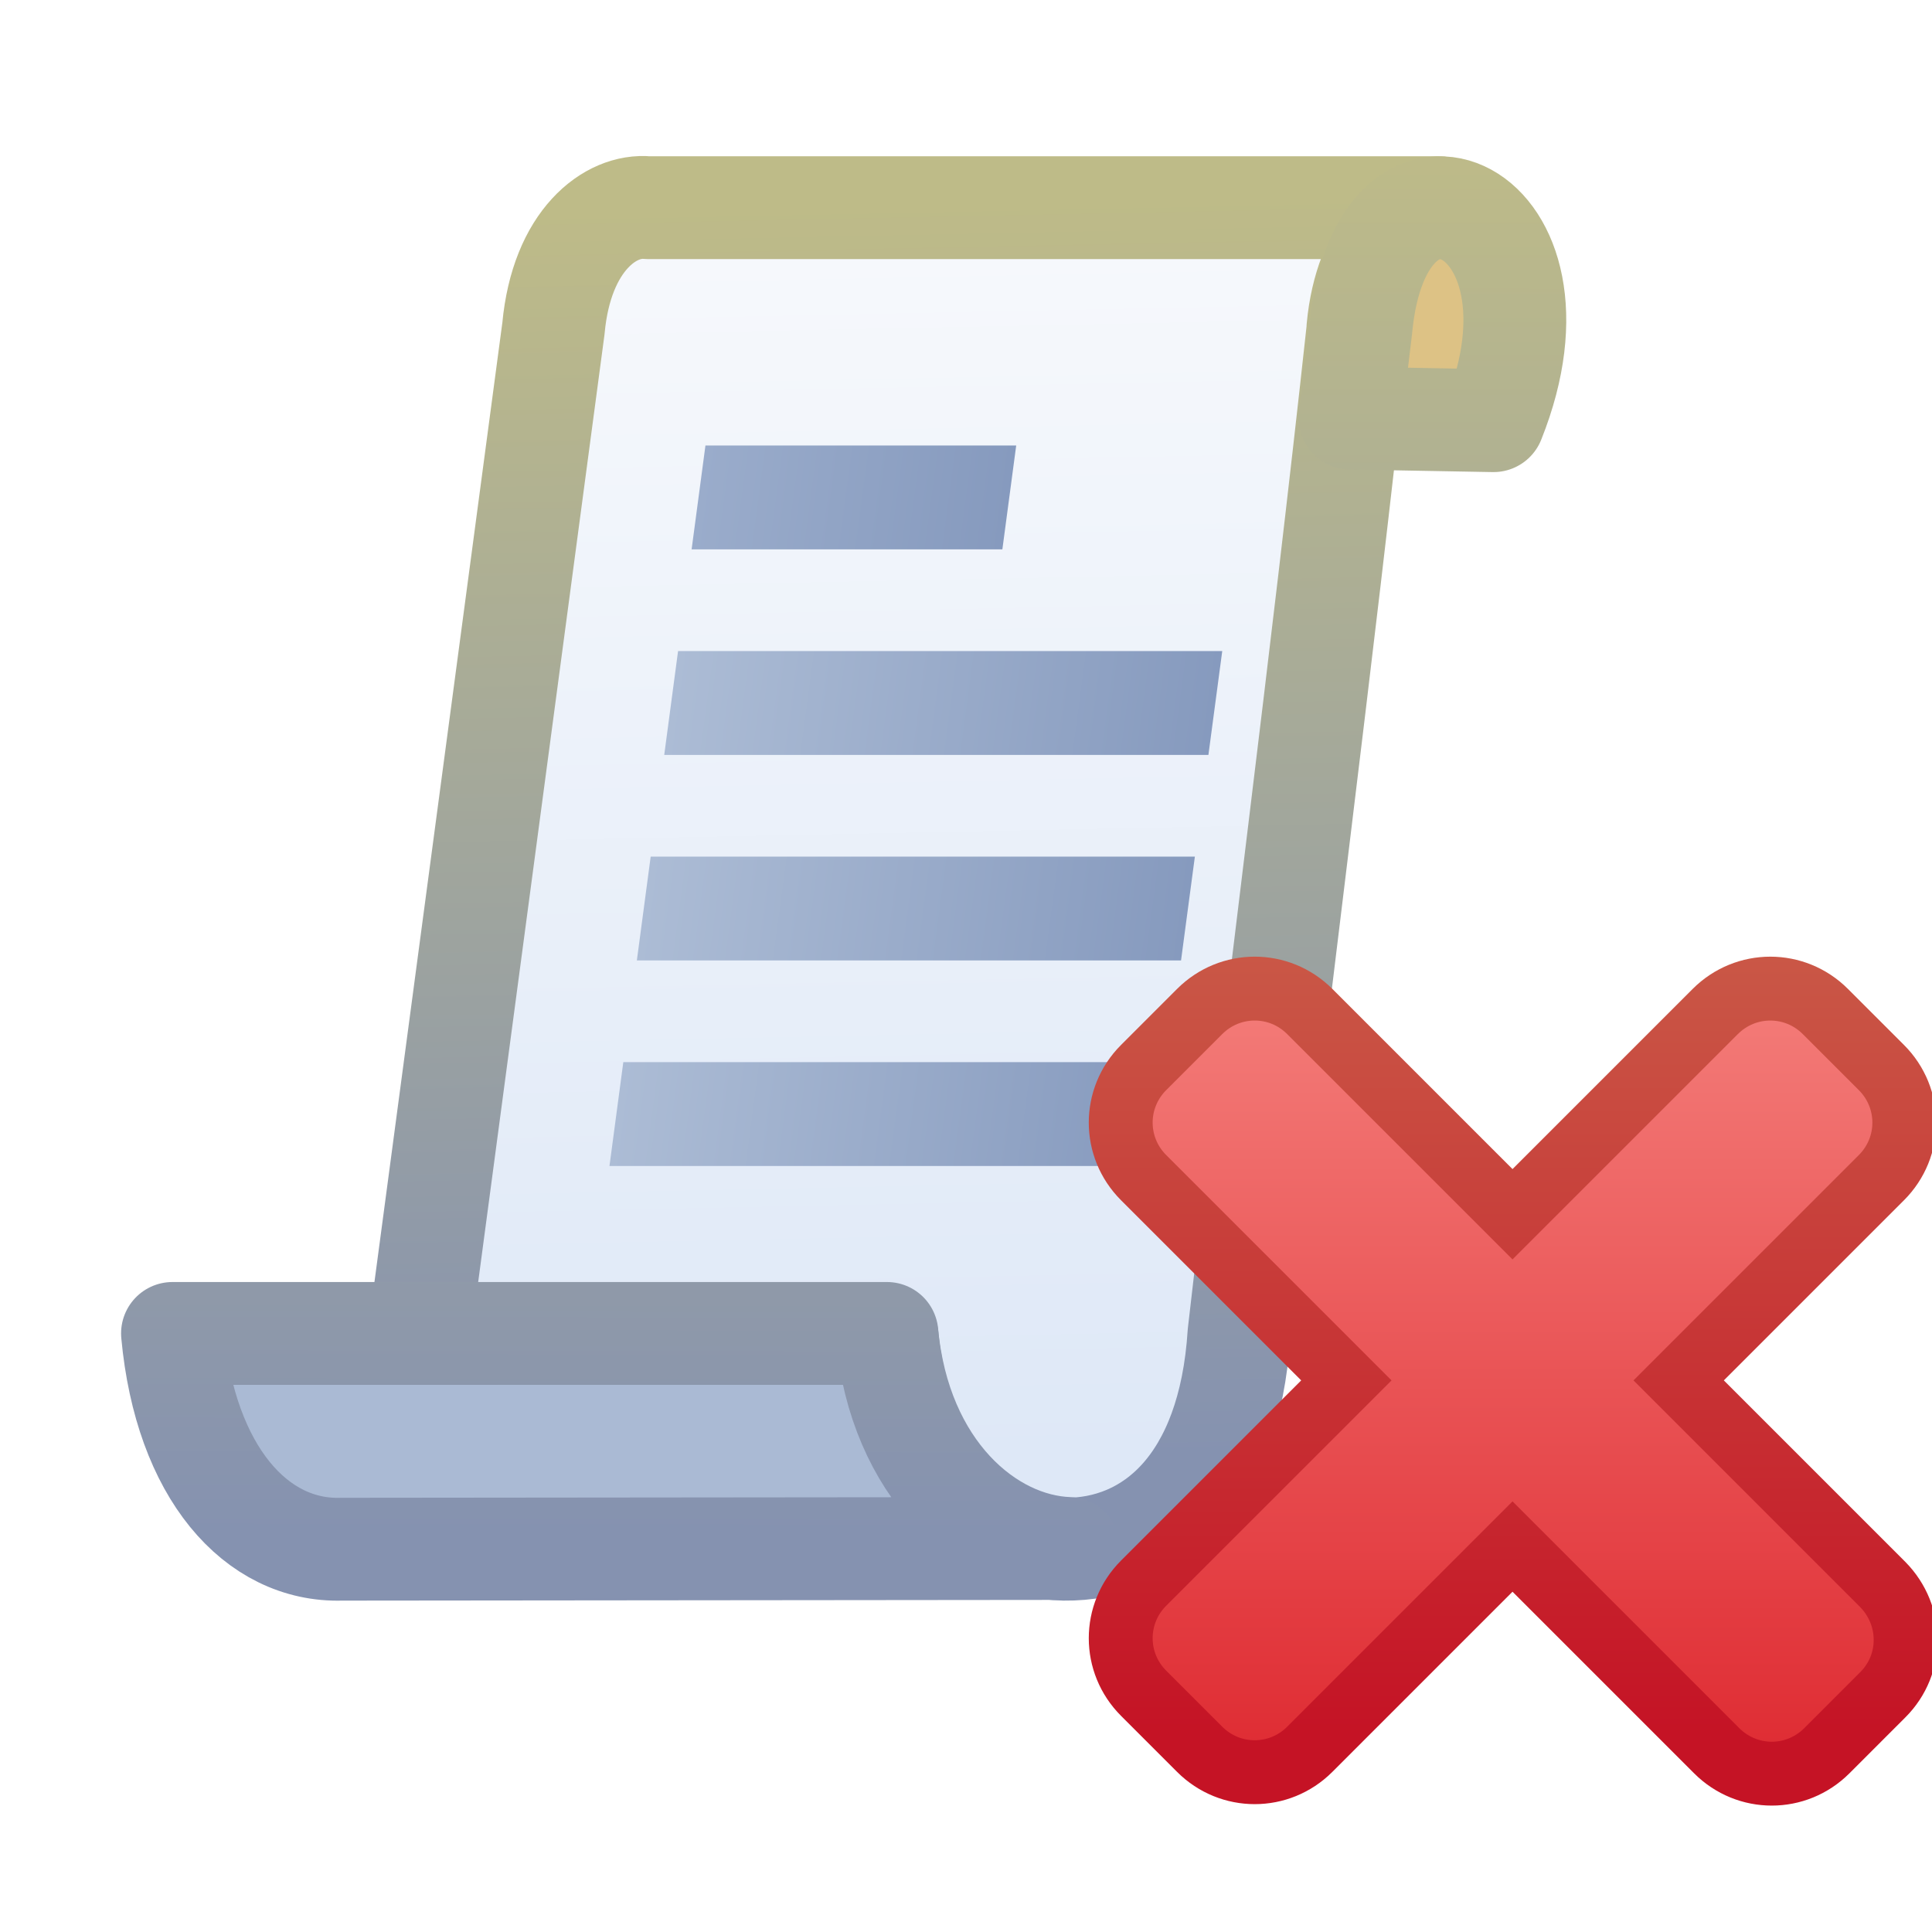 <?xml version="1.0" encoding="UTF-8" standalone="no"?>
<!-- Created with Inkscape (http://www.inkscape.org/) -->

<svg
   xmlns:dc="http://purl.org/dc/elements/1.1/"
   xmlns:cc="http://creativecommons.org/ns#"
   xmlns:rdf="http://www.w3.org/1999/02/22-rdf-syntax-ns#"
   xmlns:svg="http://www.w3.org/2000/svg"
   xmlns="http://www.w3.org/2000/svg"
   xmlns:xlink="http://www.w3.org/1999/xlink"
   xmlns:sodipodi="http://sodipodi.sourceforge.net/DTD/sodipodi-0.dtd"
   xmlns:inkscape="http://www.inkscape.org/namespaces/inkscape"
   width="16"
   height="16"
   id="svg2"
   version="1.1"
   inkscape:version="0.48.5 r10040"
   sodipodi:docname="delete_script.svg">
  <defs
     id="defs4">
    <linearGradient
       id="linearGradient3905">
      <stop
         style="stop-color:#bebb88;stop-opacity:1;"
         offset="0"
         id="stop3907" />
      <stop
         style="stop-color:#8592b0;stop-opacity:1;"
         offset="1"
         id="stop3909" />
    </linearGradient>
    <linearGradient
       id="linearGradient3897">
      <stop
         style="stop-color:#f7f9fc;stop-opacity:1;"
         offset="0"
         id="stop3899" />
      <stop
         style="stop-color:#dee8f7;stop-opacity:1;"
         offset="1"
         id="stop3901" />
    </linearGradient>
    <linearGradient
       id="linearGradient3889">
      <stop
         style="stop-color:#dee8f7;stop-opacity:1;"
         offset="0"
         id="stop3891" />
      <stop
         style="stop-color:#dee8f7;stop-opacity:1;"
         offset="1"
         id="stop3893" />
    </linearGradient>
    <linearGradient
       id="linearGradient3881">
      <stop
         style="stop-color:#f7f9fc;stop-opacity:1;"
         offset="0"
         id="stop3883" />
      <stop
         style="stop-color:#f7f9fc;stop-opacity:0;"
         offset="1"
         id="stop3885" />
    </linearGradient>
    <linearGradient
       id="linearGradient5147"
       inkscape:collect="always">
      <stop
         id="stop5149"
         offset="0"
         style="stop-color:#91a5c7;stop-opacity:1;" />
      <stop
         id="stop5151"
         offset="1"
         style="stop-color:#637aa7;stop-opacity:1" />
    </linearGradient>
    <linearGradient
       id="linearGradient5141"
       inkscape:collect="always">
      <stop
         id="stop5143"
         offset="0"
         style="stop-color:#91a5c7;stop-opacity:1;" />
      <stop
         id="stop5145"
         offset="1"
         style="stop-color:#637aa7;stop-opacity:1" />
    </linearGradient>
    <linearGradient
       id="linearGradient5135"
       inkscape:collect="always">
      <stop
         id="stop5137"
         offset="0"
         style="stop-color:#a2b3cf;stop-opacity:1" />
      <stop
         id="stop5139"
         offset="1"
         style="stop-color:#869abe;stop-opacity:1" />
    </linearGradient>
    <linearGradient
       inkscape:collect="always"
       id="linearGradient4994">
      <stop
         style="stop-color:#f9fafc;stop-opacity:1;"
         offset="0"
         id="stop4996" />
      <stop
         style="stop-color:#dce7f7;stop-opacity:1"
         offset="1"
         id="stop4998" />
    </linearGradient>
    <linearGradient
       inkscape:collect="always"
       id="linearGradient4902">
      <stop
         style="stop-color:#bfb688;stop-opacity:1"
         offset="0"
         id="stop4904" />
      <stop
         style="stop-color:#8391b1;stop-opacity:1"
         offset="1"
         id="stop4906" />
    </linearGradient>
    <linearGradient
       inkscape:collect="always"
       id="linearGradient4894">
      <stop
         style="stop-color:#e0c88f;stop-opacity:1"
         offset="0"
         id="stop4896" />
      <stop
         style="stop-color:#d5b269;stop-opacity:1"
         offset="1"
         id="stop4898" />
    </linearGradient>
    <linearGradient
       id="linearGradient4877"
       inkscape:collect="always">
      <stop
         id="stop4879"
         offset="0"
         style="stop-color:#9aaccb;stop-opacity:1" />
      <stop
         id="stop4881"
         offset="1"
         style="stop-color:#869abe;stop-opacity:1" />
    </linearGradient>
    <linearGradient
       inkscape:collect="always"
       id="linearGradient4861">
      <stop
         style="stop-color:#acbcd5;stop-opacity:1"
         offset="0"
         id="stop4863" />
      <stop
         style="stop-color:#869abe;stop-opacity:1"
         offset="1"
         id="stop4865" />
    </linearGradient>
    <linearGradient
       inkscape:collect="always"
       xlink:href="#linearGradient4877"
       id="linearGradient4867"
       x1="7.007"
       y1="1043.857"
       x2="11"
       y2="1043.857"
       gradientUnits="userSpaceOnUse"
       gradientTransform="translate(-2,-3.009)" />
    <linearGradient
       inkscape:collect="always"
       xlink:href="#linearGradient4861"
       id="linearGradient4869"
       x1="7.007"
       y1="1045.857"
       x2="14"
       y2="1045.857"
       gradientUnits="userSpaceOnUse"
       gradientTransform="translate(-2,-3.009)" />
    <linearGradient
       inkscape:collect="always"
       xlink:href="#linearGradient5147"
       id="linearGradient4871"
       x1="7.007"
       y1="1047.857"
       x2="14"
       y2="1047.857"
       gradientUnits="userSpaceOnUse"
       gradientTransform="translate(-2,-3.009)" />
    <linearGradient
       inkscape:collect="always"
       xlink:href="#linearGradient5135"
       id="linearGradient4873"
       x1="7.007"
       y1="1051.857"
       x2="12.016"
       y2="1051.857"
       gradientUnits="userSpaceOnUse"
       gradientTransform="translate(-2,-3.009)" />
    <linearGradient
       inkscape:collect="always"
       xlink:href="#linearGradient5141"
       id="linearGradient4875"
       x1="7.007"
       y1="1049.857"
       x2="14"
       y2="1049.857"
       gradientUnits="userSpaceOnUse"
       gradientTransform="translate(-2,-3.009)" />
    <linearGradient
       inkscape:collect="always"
       xlink:href="#linearGradient4894"
       id="linearGradient4900"
       x1="7.999"
       y1="1042.231"
       x2="9.987"
       y2="1040.33"
       gradientUnits="userSpaceOnUse"
       gradientTransform="translate(2,-1.009)" />
    <linearGradient
       inkscape:collect="always"
       xlink:href="#linearGradient4902"
       id="linearGradient4908"
       x1="10.545"
       y1="1038.578"
       x2="10.545"
       y2="1052.323"
       gradientUnits="userSpaceOnUse"
       gradientTransform="translate(-2,-1.009)" />
    <linearGradient
       inkscape:collect="always"
       xlink:href="#linearGradient4994"
       id="linearGradient5000"
       x1="9.895"
       y1="1039.153"
       x2="9.895"
       y2="1051.838"
       gradientUnits="userSpaceOnUse"
       gradientTransform="translate(-2,-1.009)" />
    <linearGradient
       id="linearGradient4852-7-8"
       inkscape:collect="always">
      <stop
         id="stop4854-4-1"
         offset="0"
         style="stop-color:#707070;stop-opacity:1" />
      <stop
         id="stop4856-0-2"
         offset="1"
         style="stop-color:#a0a0a0;stop-opacity:1" />
    </linearGradient>
    <linearGradient
       id="linearGradient4844-4-1"
       inkscape:collect="always">
      <stop
         id="stop4846-8-4"
         offset="0"
         style="stop-color:#606060;stop-opacity:1" />
      <stop
         id="stop4848-8-9"
         offset="1"
         style="stop-color:#787878;stop-opacity:1" />
    </linearGradient>
    <linearGradient
       y2="1038.581"
       x2="4.753"
       y1="1051.047"
       x1="4.753"
       gradientTransform="translate(1.9961442e-6,-9.9830355e-5)"
       gradientUnits="userSpaceOnUse"
       id="linearGradient6120"
       xlink:href="#linearGradient4852-7-8"
       inkscape:collect="always" />
    <linearGradient
       y2="1037.7"
       x2="8.657"
       y1="1050.739"
       x1="8.657"
       gradientTransform="translate(1.9961442e-6,-9.9830355e-5)"
       gradientUnits="userSpaceOnUse"
       id="linearGradient6122"
       xlink:href="#linearGradient4844-4-1"
       inkscape:collect="always" />
    <mask
       maskUnits="userSpaceOnUse"
       id="mask6204">
      <path
         style="font-size:medium;font-style:normal;font-variant:normal;font-weight:normal;font-stretch:normal;text-indent:0;text-align:start;text-decoration:none;line-height:normal;letter-spacing:normal;word-spacing:normal;text-transform:none;direction:ltr;block-progression:tb;writing-mode:lr-tb;text-anchor:start;baseline-shift:baseline;color:#000000;fill:#ffffff;fill-opacity:1;stroke:none;stroke-width:1;marker:none;visibility:visible;display:inline;overflow:visible;enable-background:accumulate;font-family:Sans;-inkscape-font-specification:Sans"
         d="m 1,1036.393 0,0.5 0,12.969 0,0.5 0.5,0 10.062,0 0.5,0 0,-0.5 0,-9.969 0,-0.219 -0.156,-0.125 -3.062,-3 -0.125,-0.156 -0.219,0 -7,0 -0.5,0 z"
         id="path6206"
         inkscape:connector-curvature="0" />
    </mask>
    <linearGradient
       inkscape:collect="always"
       xlink:href="#linearGradient4861-5"
       id="linearGradient4869-6"
       x1="7.007"
       y1="1045.857"
       x2="14"
       y2="1045.857"
       gradientUnits="userSpaceOnUse"
       gradientTransform="translate(-2,-3.009)" />
    <linearGradient
       inkscape:collect="always"
       id="linearGradient4861-5">
      <stop
         style="stop-color:#acbcd5;stop-opacity:1"
         offset="0"
         id="stop4863-1" />
      <stop
         style="stop-color:#869abe;stop-opacity:1"
         offset="1"
         id="stop4865-2" />
    </linearGradient>
    <linearGradient
       y2="1045.857"
       x2="14"
       y1="1045.857"
       x1="7.007"
       gradientTransform="translate(-2,-1.009)"
       gradientUnits="userSpaceOnUse"
       id="linearGradient3066"
       xlink:href="#linearGradient4861-5"
       inkscape:collect="always" />
    <linearGradient
       y2="1045.857"
       x2="14"
       y1="1045.857"
       x1="7.007"
       gradientTransform="translate(-2,-1.009)"
       gradientUnits="userSpaceOnUse"
       id="linearGradient3066-1"
       xlink:href="#linearGradient4861-5-1"
       inkscape:collect="always" />
    <linearGradient
       inkscape:collect="always"
       id="linearGradient4861-5-1">
      <stop
         style="stop-color:#acbcd5;stop-opacity:1"
         offset="0"
         id="stop4863-1-6" />
      <stop
         style="stop-color:#869abe;stop-opacity:1"
         offset="1"
         id="stop4865-2-2" />
    </linearGradient>
    <linearGradient
       y2="1045.857"
       x2="14"
       y1="1045.857"
       x1="7.007"
       gradientTransform="translate(-2,0.991)"
       gradientUnits="userSpaceOnUse"
       id="linearGradient3100"
       xlink:href="#linearGradient4861-5-1"
       inkscape:collect="always" />
    <linearGradient
       inkscape:collect="always"
       xlink:href="#linearGradient4877-8"
       id="linearGradient4867-5"
       x1="7.007"
       y1="1043.857"
       x2="11"
       y2="1043.857"
       gradientUnits="userSpaceOnUse"
       gradientTransform="translate(-2,-3.009)" />
    <linearGradient
       id="linearGradient4877-8"
       inkscape:collect="always">
      <stop
         id="stop4879-0"
         offset="0"
         style="stop-color:#9aaccb;stop-opacity:1" />
      <stop
         id="stop4881-8"
         offset="1"
         style="stop-color:#869abe;stop-opacity:1" />
    </linearGradient>
    <linearGradient
       inkscape:collect="always"
       xlink:href="#linearGradient4861-1"
       id="linearGradient4869-9"
       x1="7.007"
       y1="1045.857"
       x2="14"
       y2="1045.857"
       gradientUnits="userSpaceOnUse"
       gradientTransform="translate(14.121,-17.745)" />
    <linearGradient
       inkscape:collect="always"
       id="linearGradient4861-1">
      <stop
         style="stop-color:#acbcd5;stop-opacity:1"
         offset="0"
         id="stop4863-6" />
      <stop
         style="stop-color:#869abe;stop-opacity:1"
         offset="1"
         id="stop4865-3" />
    </linearGradient>
    <linearGradient
       y2="1045.857"
       x2="14"
       y1="1045.857"
       x1="7.007"
       gradientTransform="translate(14.121,-15.745)"
       gradientUnits="userSpaceOnUse"
       id="linearGradient3066-12"
       xlink:href="#linearGradient4861-5-6"
       inkscape:collect="always" />
    <linearGradient
       inkscape:collect="always"
       id="linearGradient4861-5-6">
      <stop
         style="stop-color:#acbcd5;stop-opacity:1"
         offset="0"
         id="stop4863-1-0" />
      <stop
         style="stop-color:#869abe;stop-opacity:1"
         offset="1"
         id="stop4865-2-7" />
    </linearGradient>
    <linearGradient
       y2="1045.857"
       x2="14"
       y1="1045.857"
       x1="7.007"
       gradientTransform="translate(14.121,-13.745)"
       gradientUnits="userSpaceOnUse"
       id="linearGradient3100-1"
       xlink:href="#linearGradient4861-5-1-1"
       inkscape:collect="always" />
    <linearGradient
       inkscape:collect="always"
       id="linearGradient4861-5-1-1">
      <stop
         style="stop-color:#acbcd5;stop-opacity:1"
         offset="0"
         id="stop4863-1-6-7" />
      <stop
         style="stop-color:#869abe;stop-opacity:1"
         offset="1"
         id="stop4865-2-2-5" />
    </linearGradient>
    <linearGradient
       inkscape:collect="always"
       xlink:href="#linearGradient5135-8"
       id="linearGradient4873-8"
       x1="7.007"
       y1="1051.857"
       x2="12.016"
       y2="1051.857"
       gradientUnits="userSpaceOnUse"
       gradientTransform="translate(14.121,-17.745)" />
    <linearGradient
       id="linearGradient5135-8"
       inkscape:collect="always">
      <stop
         id="stop5137-7"
         offset="0"
         style="stop-color:#a2b3cf;stop-opacity:1" />
      <stop
         id="stop5139-3"
         offset="1"
         style="stop-color:#869abe;stop-opacity:1" />
    </linearGradient>
    <linearGradient
       y2="1043.857"
       x2="11"
       y1="1043.857"
       x1="7.007"
       gradientTransform="translate(14.121,-17.745)"
       gradientUnits="userSpaceOnUse"
       id="linearGradient4046"
       xlink:href="#linearGradient4877-8"
       inkscape:collect="always" />
    <linearGradient
       inkscape:collect="always"
       xlink:href="#linearGradient3905"
       id="linearGradient4223"
       gradientUnits="userSpaceOnUse"
       x1="24.802"
       y1="1037.576"
       x2="24.781"
       y2="1051.321"
       gradientTransform="matrix(0.937,0,0,0.985,-0.516,15.576)" />
    <linearGradient
       inkscape:collect="always"
       xlink:href="#linearGradient4861-5-1-1"
       id="linearGradient4251"
       gradientUnits="userSpaceOnUse"
       gradientTransform="matrix(0.856,0,0,1.011,175.012,1.017)"
       x1="7.007"
       y1="1045.857"
       x2="14"
       y2="1045.857" />
    <linearGradient
       inkscape:collect="always"
       xlink:href="#linearGradient3897"
       id="linearGradient4275"
       gradientUnits="userSpaceOnUse"
       gradientTransform="matrix(0.937,0,0,0.985,-0.516,15.576)"
       x1="29.62"
       y1="1038.034"
       x2="29.865"
       y2="1050.585" />
    <linearGradient
       inkscape:collect="always"
       xlink:href="#linearGradient3905"
       id="linearGradient4277"
       gradientUnits="userSpaceOnUse"
       gradientTransform="matrix(0.937,0,0,0.985,-0.516,15.576)"
       x1="29.62"
       y1="1038.034"
       x2="29.865"
       y2="1050.585" />
    <linearGradient
       inkscape:collect="always"
       xlink:href="#linearGradient3905"
       id="linearGradient4279"
       gradientUnits="userSpaceOnUse"
       gradientTransform="matrix(0.937,0,0,0.985,-0.516,15.576)"
       x1="34.468"
       y1="1037.42"
       x2="34.454"
       y2="1051.032" />
    <linearGradient
       inkscape:collect="always"
       xlink:href="#linearGradient4877-8"
       id="linearGradient4281"
       gradientUnits="userSpaceOnUse"
       gradientTransform="matrix(0.856,0,0,1.011,175.012,-3.029)"
       x1="7.007"
       y1="1043.857"
       x2="11"
       y2="1043.857" />
    <linearGradient
       inkscape:collect="always"
       xlink:href="#linearGradient4861-1"
       id="linearGradient4283"
       gradientUnits="userSpaceOnUse"
       gradientTransform="matrix(0.856,0,0,1.011,175.012,-3.029)"
       x1="7.007"
       y1="1045.857"
       x2="14"
       y2="1045.857" />
    <linearGradient
       inkscape:collect="always"
       xlink:href="#linearGradient4861-5-6"
       id="linearGradient4285"
       gradientUnits="userSpaceOnUse"
       gradientTransform="matrix(0.856,0,0,1.011,175.012,-1.006)"
       x1="7.007"
       y1="1045.857"
       x2="14"
       y2="1045.857" />
    <linearGradient
       inkscape:collect="always"
       xlink:href="#linearGradient3905"
       id="linearGradient4288"
       gradientUnits="userSpaceOnUse"
       gradientTransform="matrix(0.937,0,0,0.985,-0.48,15.497)"
       x1="24.802"
       y1="1037.576"
       x2="24.781"
       y2="1051.321" />
    <linearGradient
       inkscape:collect="always"
       xlink:href="#linearGradient4861-5-1-1"
       id="linearGradient4291"
       gradientUnits="userSpaceOnUse"
       gradientTransform="matrix(0.856,0,0,1.011,175.036,0.937)"
       x1="7.007"
       y1="1045.857"
       x2="14"
       y2="1045.857" />
    <linearGradient
       inkscape:collect="always"
       xlink:href="#linearGradient4861-5-6"
       id="linearGradient4294"
       gradientUnits="userSpaceOnUse"
       gradientTransform="matrix(0.856,0,0,1.011,175.036,-1.086)"
       x1="7.007"
       y1="1045.857"
       x2="14"
       y2="1045.857" />
    <linearGradient
       inkscape:collect="always"
       xlink:href="#linearGradient4861-1"
       id="linearGradient4297"
       gradientUnits="userSpaceOnUse"
       gradientTransform="matrix(0.856,0,0,1.011,175.036,-3.108)"
       x1="7.007"
       y1="1045.857"
       x2="14"
       y2="1045.857" />
    <linearGradient
       inkscape:collect="always"
       xlink:href="#linearGradient4877-8"
       id="linearGradient4300"
       gradientUnits="userSpaceOnUse"
       gradientTransform="matrix(0.856,0,0,1.011,175.036,-3.108)"
       x1="7.007"
       y1="1043.857"
       x2="11"
       y2="1043.857" />
    <linearGradient
       inkscape:collect="always"
       xlink:href="#linearGradient3905"
       id="linearGradient4303"
       gradientUnits="userSpaceOnUse"
       gradientTransform="matrix(0.937,0,0,0.985,-0.48,15.497)"
       x1="34.468"
       y1="1037.42"
       x2="34.454"
       y2="1051.032" />
    <linearGradient
       inkscape:collect="always"
       xlink:href="#linearGradient3897"
       id="linearGradient4306"
       gradientUnits="userSpaceOnUse"
       gradientTransform="matrix(0.937,0,0,0.985,-0.48,15.497)"
       x1="29.62"
       y1="1038.034"
       x2="29.865"
       y2="1050.585" />
    <linearGradient
       inkscape:collect="always"
       xlink:href="#linearGradient3905"
       id="linearGradient4308"
       gradientUnits="userSpaceOnUse"
       gradientTransform="matrix(0.937,0,0,0.985,-0.48,15.497)"
       x1="29.62"
       y1="1038.034"
       x2="29.865"
       y2="1050.585" />
    <linearGradient
       inkscape:collect="always"
       xlink:href="#linearGradient3897"
       id="linearGradient4320"
       gradientUnits="userSpaceOnUse"
       gradientTransform="matrix(0.937,0,0,0.985,-0.48,15.497)"
       x1="29.62"
       y1="1038.034"
       x2="29.865"
       y2="1050.585" />
    <linearGradient
       inkscape:collect="always"
       xlink:href="#linearGradient3905"
       id="linearGradient4322"
       gradientUnits="userSpaceOnUse"
       gradientTransform="matrix(0.937,0,0,0.985,-0.48,15.497)"
       x1="29.62"
       y1="1038.034"
       x2="29.865"
       y2="1050.585" />
    <linearGradient
       inkscape:collect="always"
       xlink:href="#linearGradient3905"
       id="linearGradient4324"
       gradientUnits="userSpaceOnUse"
       gradientTransform="matrix(0.937,0,0,0.985,-0.48,15.497)"
       x1="34.468"
       y1="1037.42"
       x2="34.454"
       y2="1051.032" />
    <linearGradient
       inkscape:collect="always"
       xlink:href="#linearGradient4877-8"
       id="linearGradient4326"
       gradientUnits="userSpaceOnUse"
       gradientTransform="matrix(0.856,0,0,1.011,175.036,-3.108)"
       x1="7.007"
       y1="1043.857"
       x2="11"
       y2="1043.857" />
    <linearGradient
       inkscape:collect="always"
       xlink:href="#linearGradient4861-1"
       id="linearGradient4328"
       gradientUnits="userSpaceOnUse"
       gradientTransform="matrix(0.856,0,0,1.011,175.036,-3.108)"
       x1="7.007"
       y1="1045.857"
       x2="14"
       y2="1045.857" />
    <linearGradient
       inkscape:collect="always"
       xlink:href="#linearGradient4861-5-6"
       id="linearGradient4330"
       gradientUnits="userSpaceOnUse"
       gradientTransform="matrix(0.856,0,0,1.011,175.036,-1.086)"
       x1="7.007"
       y1="1045.857"
       x2="14"
       y2="1045.857" />
    <linearGradient
       inkscape:collect="always"
       xlink:href="#linearGradient4861-5-1-1"
       id="linearGradient4332"
       gradientUnits="userSpaceOnUse"
       gradientTransform="matrix(0.856,0,0,1.011,175.036,0.937)"
       x1="7.007"
       y1="1045.857"
       x2="14"
       y2="1045.857" />
    <linearGradient
       inkscape:collect="always"
       xlink:href="#linearGradient3905"
       id="linearGradient4334"
       gradientUnits="userSpaceOnUse"
       gradientTransform="matrix(0.937,0,0,0.985,-0.48,15.497)"
       x1="24.802"
       y1="1037.576"
       x2="24.781"
       y2="1051.321" />
    <linearGradient
       inkscape:collect="always"
       xlink:href="#linearGradient3905"
       id="linearGradient4337"
       gradientUnits="userSpaceOnUse"
       gradientTransform="matrix(0.937,0,0,0.979,-0.487,22.225)"
       x1="24.802"
       y1="1037.576"
       x2="24.781"
       y2="1051.321" />
    <linearGradient
       inkscape:collect="always"
       xlink:href="#linearGradient4861-5-1-1"
       id="linearGradient4340"
       gradientUnits="userSpaceOnUse"
       gradientTransform="matrix(0.856,0,0,1.011,175.036,0.937)"
       x1="7.007"
       y1="1045.857"
       x2="14"
       y2="1045.857" />
    <linearGradient
       inkscape:collect="always"
       xlink:href="#linearGradient4861-5-6"
       id="linearGradient4343"
       gradientUnits="userSpaceOnUse"
       gradientTransform="matrix(0.856,0,0,1.011,175.036,-1.086)"
       x1="7.007"
       y1="1045.857"
       x2="14"
       y2="1045.857" />
    <linearGradient
       inkscape:collect="always"
       xlink:href="#linearGradient4861-1"
       id="linearGradient4346"
       gradientUnits="userSpaceOnUse"
       gradientTransform="matrix(0.856,0,0,1.011,175.036,-3.108)"
       x1="7.007"
       y1="1045.857"
       x2="14"
       y2="1045.857" />
    <linearGradient
       inkscape:collect="always"
       xlink:href="#linearGradient4877-8"
       id="linearGradient4349"
       gradientUnits="userSpaceOnUse"
       gradientTransform="matrix(0.856,0,0,1.011,175.036,-3.108)"
       x1="7.007"
       y1="1043.857"
       x2="11"
       y2="1043.857" />
    <linearGradient
       inkscape:collect="always"
       xlink:href="#linearGradient3905"
       id="linearGradient4352"
       gradientUnits="userSpaceOnUse"
       gradientTransform="matrix(0.937,0,0,0.979,-0.487,22.225)"
       x1="34.468"
       y1="1037.42"
       x2="34.454"
       y2="1051.032" />
    <linearGradient
       inkscape:collect="always"
       xlink:href="#linearGradient3897"
       id="linearGradient4355"
       gradientUnits="userSpaceOnUse"
       gradientTransform="matrix(0.937,0,0,0.979,-0.487,22.225)"
       x1="29.62"
       y1="1038.034"
       x2="29.865"
       y2="1050.585" />
    <linearGradient
       inkscape:collect="always"
       xlink:href="#linearGradient3905"
       id="linearGradient4357"
       gradientUnits="userSpaceOnUse"
       gradientTransform="matrix(0.937,0,0,0.979,-0.487,22.225)"
       x1="29.62"
       y1="1038.034"
       x2="29.865"
       y2="1050.585" />
    <linearGradient
       inkscape:collect="always"
       xlink:href="#linearGradient3897"
       id="linearGradient4368"
       gradientUnits="userSpaceOnUse"
       gradientTransform="matrix(0.937,0,0,0.979,-0.487,22.225)"
       x1="29.62"
       y1="1038.034"
       x2="29.865"
       y2="1050.585" />
    <linearGradient
       inkscape:collect="always"
       xlink:href="#linearGradient3905"
       id="linearGradient4370"
       gradientUnits="userSpaceOnUse"
       gradientTransform="matrix(0.937,0,0,0.979,-0.487,22.225)"
       x1="29.62"
       y1="1038.034"
       x2="29.865"
       y2="1050.585" />
    <linearGradient
       inkscape:collect="always"
       xlink:href="#linearGradient3905"
       id="linearGradient4372"
       gradientUnits="userSpaceOnUse"
       gradientTransform="matrix(0.937,0,0,0.979,-0.487,22.225)"
       x1="34.468"
       y1="1037.42"
       x2="34.454"
       y2="1051.032" />
    <linearGradient
       inkscape:collect="always"
       xlink:href="#linearGradient4877-8"
       id="linearGradient4374"
       gradientUnits="userSpaceOnUse"
       gradientTransform="matrix(0.856,0,0,1.011,175.036,-3.108)"
       x1="7.007"
       y1="1043.857"
       x2="11"
       y2="1043.857" />
    <linearGradient
       inkscape:collect="always"
       xlink:href="#linearGradient4861-1"
       id="linearGradient4376"
       gradientUnits="userSpaceOnUse"
       gradientTransform="matrix(0.856,0,0,1.011,175.036,-3.108)"
       x1="7.007"
       y1="1045.857"
       x2="14"
       y2="1045.857" />
    <linearGradient
       inkscape:collect="always"
       xlink:href="#linearGradient4861-5-6"
       id="linearGradient4378"
       gradientUnits="userSpaceOnUse"
       gradientTransform="matrix(0.856,0,0,1.011,175.036,-1.086)"
       x1="7.007"
       y1="1045.857"
       x2="14"
       y2="1045.857" />
    <linearGradient
       inkscape:collect="always"
       xlink:href="#linearGradient4861-5-1-1"
       id="linearGradient4380"
       gradientUnits="userSpaceOnUse"
       gradientTransform="matrix(0.856,0,0,1.011,175.036,0.937)"
       x1="7.007"
       y1="1045.857"
       x2="14"
       y2="1045.857" />
    <linearGradient
       inkscape:collect="always"
       xlink:href="#linearGradient3905"
       id="linearGradient4382"
       gradientUnits="userSpaceOnUse"
       gradientTransform="matrix(0.937,0,0,0.979,-0.487,22.225)"
       x1="24.802"
       y1="1037.576"
       x2="24.781"
       y2="1051.321" />
    <linearGradient
       inkscape:collect="always"
       xlink:href="#linearGradient3905"
       id="linearGradient4385"
       gradientUnits="userSpaceOnUse"
       gradientTransform="matrix(0.933,0,0,0.974,-18.398,26.748)"
       x1="24.802"
       y1="1037.576"
       x2="24.781"
       y2="1051.321" />
    <linearGradient
       inkscape:collect="always"
       xlink:href="#linearGradient4861-5-1-1"
       id="linearGradient4388"
       gradientUnits="userSpaceOnUse"
       gradientTransform="matrix(0.754,0,0,1.004,139.93,5.704)"
       x1="7.007"
       y1="1045.857"
       x2="14"
       y2="1045.857" />
    <linearGradient
       inkscape:collect="always"
       xlink:href="#linearGradient4861-5-6"
       id="linearGradient4391"
       gradientUnits="userSpaceOnUse"
       gradientTransform="matrix(0.754,0,0,1.004,139.93,3.696)"
       x1="7.007"
       y1="1045.857"
       x2="14"
       y2="1045.857" />
    <linearGradient
       inkscape:collect="always"
       xlink:href="#linearGradient4861-1"
       id="linearGradient4394"
       gradientUnits="userSpaceOnUse"
       gradientTransform="matrix(0.754,0,0,1.004,139.93,1.687)"
       x1="7.007"
       y1="1045.857"
       x2="14"
       y2="1045.857" />
    <linearGradient
       inkscape:collect="always"
       xlink:href="#linearGradient4877-8"
       id="linearGradient4397"
       gradientUnits="userSpaceOnUse"
       gradientTransform="matrix(0.754,0,0,1.004,139.93,1.687)"
       x1="7.007"
       y1="1043.857"
       x2="11"
       y2="1043.857" />
    <linearGradient
       inkscape:collect="always"
       xlink:href="#linearGradient3905"
       id="linearGradient4400"
       gradientUnits="userSpaceOnUse"
       gradientTransform="matrix(0.933,0,0,0.974,-18.398,26.748)"
       x1="34.468"
       y1="1037.42"
       x2="34.454"
       y2="1051.032" />
    <linearGradient
       inkscape:collect="always"
       xlink:href="#linearGradient3897"
       id="linearGradient4403"
       gradientUnits="userSpaceOnUse"
       gradientTransform="matrix(0.933,0,0,0.974,-18.398,26.748)"
       x1="29.62"
       y1="1038.034"
       x2="29.865"
       y2="1050.585" />
    <linearGradient
       inkscape:collect="always"
       xlink:href="#linearGradient3905"
       id="linearGradient4405"
       gradientUnits="userSpaceOnUse"
       gradientTransform="matrix(0.933,0,0,0.974,-18.398,26.748)"
       x1="29.62"
       y1="1038.034"
       x2="29.865"
       y2="1050.585" />
    <linearGradient
       id="linearGradient7254-62">
      <stop
         style="stop-color:#5b6c89;stop-opacity:1;"
         offset="0"
         id="stop7256-0" />
      <stop
         style="stop-color:#95a3ba;stop-opacity:1;"
         offset="1"
         id="stop7258-0" />
    </linearGradient>
    <linearGradient
       id="linearGradient7254">
      <stop
         style="stop-color:#5b6c89;stop-opacity:1;"
         offset="0"
         id="stop7256" />
      <stop
         style="stop-color:#95a3ba;stop-opacity:1;"
         offset="1"
         id="stop7258" />
    </linearGradient>
    <linearGradient
       id="linearGradient7491">
      <stop
         style="stop-color:#5b6c89;stop-opacity:1;"
         offset="0"
         id="stop7493" />
      <stop
         style="stop-color:#a0b0cc;stop-opacity:1;"
         offset="1"
         id="stop7495" />
    </linearGradient>
    <linearGradient
       id="linearGradient7254-6">
      <stop
         style="stop-color:#5b6c89;stop-opacity:1;"
         offset="0"
         id="stop7256-5" />
      <stop
         style="stop-color:#95a3ba;stop-opacity:1;"
         offset="1"
         id="stop7258-7" />
    </linearGradient>
    <linearGradient
       id="linearGradient7254-6-4">
      <stop
         style="stop-color:#5b6c89;stop-opacity:1;"
         offset="0"
         id="stop7256-5-4" />
      <stop
         style="stop-color:#95a3ba;stop-opacity:1;"
         offset="1"
         id="stop7258-7-4" />
    </linearGradient>
    <linearGradient
       inkscape:collect="always"
       xlink:href="#linearGradient11290-0-1-5"
       id="linearGradient7357-5-8-5"
       gradientUnits="userSpaceOnUse"
       x1="12.518"
       y1="1037.615"
       x2="12.518"
       y2="1044.481" />
    <linearGradient
       inkscape:collect="always"
       id="linearGradient11290-0-1-5">
      <stop
         style="stop-color:#567ead;stop-opacity:1"
         offset="0"
         id="stop11292-3-4-5" />
      <stop
         style="stop-color:#35679d;stop-opacity:1"
         offset="1"
         id="stop11294-4-6-9" />
    </linearGradient>
    <linearGradient
       id="linearGradient3955-1-49-9">
      <stop
         id="stop3957-4-49-8"
         offset="0"
         style="stop-color:#c38536;stop-opacity:1" />
      <stop
         style="stop-color:#f2dc91;stop-opacity:1"
         offset="0.154"
         id="stop3959-2-9-7" />
      <stop
         style="stop-color:#fbdc8b;stop-opacity:1"
         offset="0.5"
         id="stop3961-1-5-0" />
      <stop
         id="stop3963-4-5-9"
         offset="0.75"
         style="stop-color:#e6bd7a;stop-opacity:1" />
      <stop
         id="stop3965-5-7-5"
         offset="1"
         style="stop-color:#ba772f;stop-opacity:1" />
    </linearGradient>
    <linearGradient
       y2="1038.581"
       x2="4.753"
       y1="1051.047"
       x1="4.753"
       gradientTransform="translate(1.9961442e-6,-9.9830355e-5)"
       gradientUnits="userSpaceOnUse"
       id="linearGradient6120-5"
       xlink:href="#linearGradient4852-7-8-9"
       inkscape:collect="always" />
    <linearGradient
       id="linearGradient4852-7-8-9"
       inkscape:collect="always">
      <stop
         id="stop4854-4-1-8"
         offset="0"
         style="stop-color:#707070;stop-opacity:1" />
      <stop
         id="stop4856-0-2-5"
         offset="1"
         style="stop-color:#a0a0a0;stop-opacity:1" />
    </linearGradient>
    <linearGradient
       y2="1037.7"
       x2="8.657"
       y1="1050.739"
       x1="8.657"
       gradientTransform="translate(1.9961442e-6,-9.9830355e-5)"
       gradientUnits="userSpaceOnUse"
       id="linearGradient6122-1"
       xlink:href="#linearGradient4844-4-1-3"
       inkscape:collect="always" />
    <linearGradient
       id="linearGradient4844-4-1-3"
       inkscape:collect="always">
      <stop
         id="stop4846-8-4-4"
         offset="0"
         style="stop-color:#606060;stop-opacity:1" />
      <stop
         id="stop4848-8-9-3"
         offset="1"
         style="stop-color:#787878;stop-opacity:1" />
    </linearGradient>
    <mask
       maskUnits="userSpaceOnUse"
       id="mask6204-3">
      <path
         style="font-size:medium;font-style:normal;font-variant:normal;font-weight:normal;font-stretch:normal;text-indent:0;text-align:start;text-decoration:none;line-height:normal;letter-spacing:normal;word-spacing:normal;text-transform:none;direction:ltr;block-progression:tb;writing-mode:lr-tb;text-anchor:start;baseline-shift:baseline;color:#000000;fill:#ffffff;fill-opacity:1;stroke:none;stroke-width:1;marker:none;visibility:visible;display:inline;overflow:visible;enable-background:accumulate;font-family:Sans;-inkscape-font-specification:Sans"
         d="m 1,1036.393 0,0.5 0,12.969 0,0.5 0.5,0 10.062,0 0.5,0 0,-0.5 0,-9.969 0,-0.219 -0.156,-0.125 -3.062,-3 -0.125,-0.156 -0.219,0 -7,0 -0.5,0 z"
         id="path6206-7"
         inkscape:connector-curvature="0" />
    </mask>
    <filter
       color-interpolation-filters="sRGB"
       inkscape:collect="always"
       id="filter6988"
       x="-0.24"
       width="1.48"
       y="-0.24"
       height="1.48">
      <feGaussianBlur
         inkscape:collect="always"
         stdDeviation="1.205"
         id="feGaussianBlur6990" />
    </filter>
    <linearGradient
       inkscape:collect="always"
       xlink:href="#linearGradient4852"
       id="linearGradient4858"
       x1="4.753"
       y1="1051.047"
       x2="4.753"
       y2="1038.581"
       gradientUnits="userSpaceOnUse"
       gradientTransform="translate(1.962068e-6,-2.1458883e-5)" />
    <linearGradient
       inkscape:collect="always"
       id="linearGradient4852">
      <stop
         style="stop-color:#df2c33;stop-opacity:1"
         offset="0"
         id="stop4854" />
      <stop
         style="stop-color:#f5817d;stop-opacity:1"
         offset="1"
         id="stop4856" />
    </linearGradient>
    <linearGradient
       inkscape:collect="always"
       xlink:href="#linearGradient4844"
       id="linearGradient4850"
       x1="8.657"
       y1="1050.739"
       x2="8.657"
       y2="1037.7"
       gradientUnits="userSpaceOnUse"
       gradientTransform="translate(1.962068e-6,-2.1458883e-5)" />
    <linearGradient
       inkscape:collect="always"
       id="linearGradient4844">
      <stop
         style="stop-color:#c51325;stop-opacity:1;"
         offset="0"
         id="stop4846" />
      <stop
         style="stop-color:#ca5d49;stop-opacity:1"
         offset="1"
         id="stop4848" />
    </linearGradient>
    <linearGradient
       y2="1038.581"
       x2="4.753"
       y1="1051.047"
       x1="4.753"
       gradientTransform="matrix(0.539,0,0,0.539,7.877,484.39)"
       gradientUnits="userSpaceOnUse"
       id="linearGradient3011"
       xlink:href="#linearGradient4852"
       inkscape:collect="always" />
    <linearGradient
       y2="1037.7"
       x2="8.657"
       y1="1050.739"
       x1="8.657"
       gradientTransform="matrix(0.539,0,0,0.539,7.877,484.39)"
       gradientUnits="userSpaceOnUse"
       id="linearGradient3013"
       xlink:href="#linearGradient4844"
       inkscape:collect="always" />
  </defs>
  <sodipodi:namedview
     id="base"
     pagecolor="#ffffff"
     bordercolor="#666666"
     borderopacity="1.0"
     inkscape:pageopacity="0.0"
     inkscape:pageshadow="2"
     inkscape:zoom="32"
     inkscape:cx="11.685314"
     inkscape:cy="7.2546448"
     inkscape:document-units="px"
     inkscape:current-layer="layer1"
     showgrid="true"
     inkscape:window-width="1920"
     inkscape:window-height="1033"
     inkscape:window-x="-7"
     inkscape:window-y="-10"
     inkscape:window-maximized="1"
     showguides="true"
     inkscape:guide-bbox="true"
     inkscape:snap-global="false"
     inkscape:snap-bbox="false"
     inkscape:bbox-paths="false"
     inkscape:snap-to-guides="true">
    <inkscape:grid
       type="xygrid"
       id="grid3999" />
  </sodipodi:namedview>
  <g
     inkscape:label="Layer 1"
     inkscape:groupmode="layer"
     id="layer1"
     style="display:inline"
     transform="translate(0,-1036.362)">
    <g
       id="g4428"
       transform="matrix(0.855,0,0,0.855,0.146,150.71)">
      <path
         sodipodi:nodetypes="cccccccccc"
         inkscape:connector-curvature="0"
         d="m 12.982,1039.03 c 0.074,-0.806 0.524,-1.162 0.784,-1.168 l -7.661,0 c -0.359,-0.036 -0.836,0.312 -0.915,1.169 l -1.298,9.736 4.53,0.028 c 0.122,1.319 0.962,2.046 1.714,2.061 0.845,0.01 1.601,-0.63 1.694,-2.087 0.373,-3.246 0.8,-6.486 1.153,-9.735 z"
         style="fill:url(#linearGradient4403);fill-opacity:1;stroke:url(#linearGradient4405);stroke-width:0.996;stroke-linecap:round;stroke-linejoin:round;stroke-miterlimit:4;stroke-opacity:1;stroke-dasharray:none"
         id="path4990-5" />
      <path
         sodipodi:nodetypes="cccc"
         inkscape:connector-curvature="0"
         d="m 13.011,1039.034 c 0.189,-2.053 2.115,-1.186 1.284,0.891 l -1.388,-0.025 z"
         style="fill:#ddc285;fill-opacity:1;stroke:url(#linearGradient4400);stroke-width:0.996;stroke-linecap:round;stroke-linejoin:round;stroke-miterlimit:4;stroke-opacity:1;stroke-dasharray:none"
         id="path4992-5" />
      <rect
         transform="matrix(1,0,-0.132,0.991,0,0)"
         y="1049.612"
         x="145.211"
         height="1.015"
         width="3.01"
         id="rect4001-1-5"
         style="fill:url(#linearGradient4397);fill-opacity:1;stroke:none;display:inline" />
      <rect
         transform="matrix(1,0,-0.132,0.991,0,0)"
         y="1051.621"
         x="145.211"
         height="1.015"
         width="5.271"
         id="rect4001-1-7-2"
         style="fill:url(#linearGradient4394);fill-opacity:1;stroke:none;display:inline" />
      <rect
         transform="matrix(1,0,-0.132,0.991,0,0)"
         y="1053.63"
         x="145.211"
         height="1.015"
         width="5.271"
         id="rect4001-1-7-9-0"
         style="fill:url(#linearGradient4391);fill-opacity:1;stroke:none;display:inline" />
      <rect
         transform="matrix(1,0,-0.132,0.991,0,0)"
         y="1055.639"
         x="145.211"
         height="1.015"
         width="5.271"
         id="rect4001-1-7-9-5-1"
         style="fill:url(#linearGradient4388);fill-opacity:1;stroke:none;display:inline" />
      <path
         sodipodi:nodetypes="ccccc"
         inkscape:connector-curvature="0"
         d="m 3.138,1050.856 c -0.825,0.025 -1.513,-0.742 -1.638,-2.09 l 6.92,0 c 0.122,1.319 0.975,2.055 1.759,2.083 z"
         style="fill:#aabad4;fill-opacity:1;stroke:url(#linearGradient4385);stroke-width:0.996;stroke-linecap:butt;stroke-linejoin:round;stroke-miterlimit:4;stroke-opacity:1;stroke-dasharray:none"
         id="path4988-4" />
    </g>
    <g
       transform="translate(0.026,-0.045)"
       style="display:inline"
       id="g6200"
       mask="url(#mask6204-3)">
      <g
         transform="matrix(0.539,0,0,0.539,7.846,484.47)"
         inkscape:label="Layer 1"
         id="layer1-8"
         style="opacity:0.75;fill:#ffffff;stroke:#ffffff;stroke-width:3.707;stroke-miterlimit:4;stroke-dasharray:none;display:inline;filter:url(#filter6988)">
        <path
           style="fill:#ffffff;fill-opacity:1;stroke:#ffffff;stroke-width:3.707;stroke-linecap:round;stroke-linejoin:miter;stroke-miterlimit:4;stroke-opacity:1;stroke-dasharray:none;stroke-dashoffset:0;display:inline"
           d="m 13.419,1038.655 c -0.468,-0.468 -1.222,-0.468 -1.69,-10e-5 l -3.113,3.113 -3.113,-3.113 c -0.468,-0.468 -1.222,-0.468 -1.69,0 l -0.86,0.86 c -0.468,0.468 -0.468,1.222 3.66e-5,1.69 l 3.113,3.113 -3.113,3.113 c -0.468,0.468 -0.468,1.222 -1.34e-5,1.69 l 0.86,0.86 c 0.468,0.468 1.222,0.468 1.69,0 l 3.113,-3.113 3.134,3.134 c 0.468,0.468 1.222,0.468 1.69,0 l 0.86,-0.86 c 0.468,-0.468 0.463,-1.217 -3.7e-5,-1.69 l -3.134,-3.134 3.113,-3.113 c 0.468,-0.468 0.468,-1.222 3.4e-5,-1.69 z"
           id="rect4043"
           inkscape:connector-curvature="0"
           sodipodi:nodetypes="sccccccccssccsccsccss" />
      </g>
    </g>
    <path
       style="fill:url(#linearGradient3011);fill-opacity:1;stroke:url(#linearGradient3013);stroke-width:0.529;stroke-linecap:round;stroke-linejoin:miter;stroke-miterlimit:4;stroke-opacity:1;stroke-dasharray:none;stroke-dashoffset:0;display:inline"
       d="m 15.117,1044.739 c -0.253,-0.253 -0.659,-0.253 -0.912,-10e-5 l -1.679,1.679 -1.679,-1.679 c -0.253,-0.253 -0.659,-0.253 -0.912,0 l -0.464,0.464 c -0.253,0.253 -0.253,0.659 1.9e-5,0.912 l 1.679,1.679 -1.679,1.679 c -0.253,0.253 -0.253,0.659 -8e-6,0.912 l 0.464,0.464 c 0.253,0.253 0.659,0.253 0.912,0 l 1.679,-1.679 1.691,1.691 c 0.253,0.253 0.659,0.253 0.912,0 l 0.464,-0.464 c 0.253,-0.253 0.25,-0.657 -2e-5,-0.912 l -1.691,-1.691 1.679,-1.679 c 0.253,-0.253 0.253,-0.659 1.8e-5,-0.912 z"
       id="rect4043-8"
       inkscape:connector-curvature="0"
       sodipodi:nodetypes="sccccccccssccsccsccss" />
  </g>
</svg>
